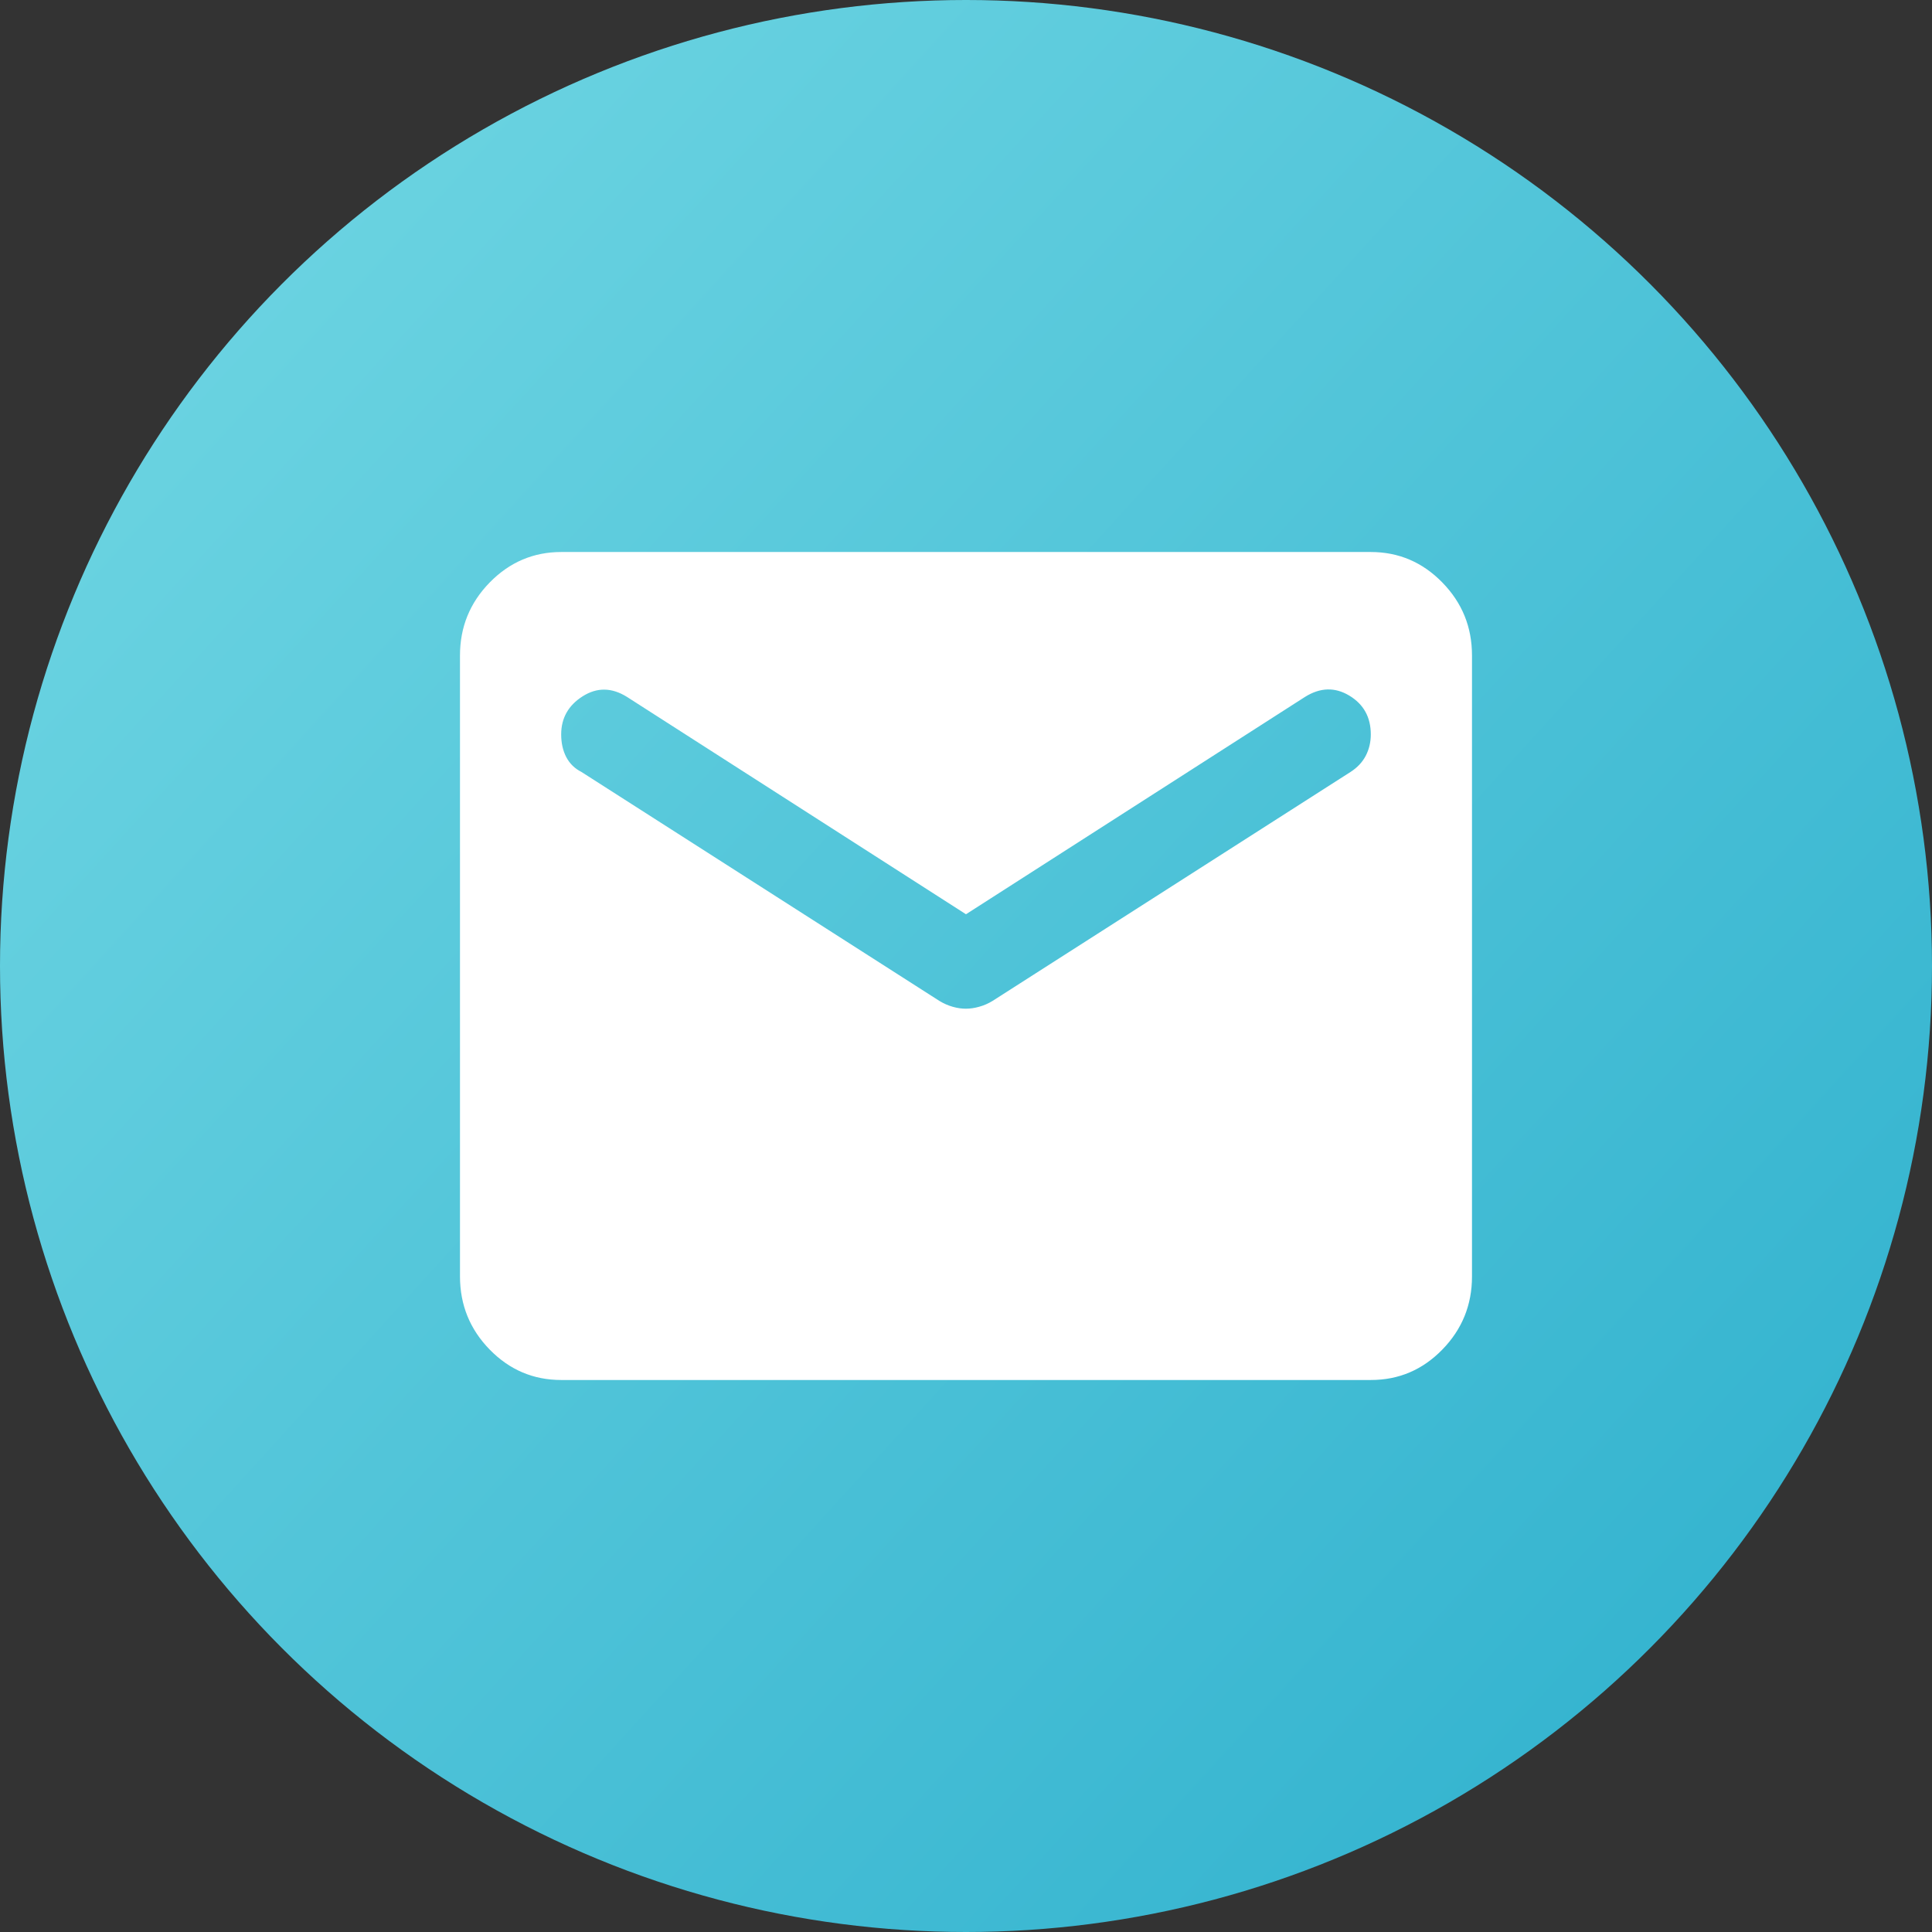 <svg width="92" height="92" viewBox="0 0 92 92" fill="none" xmlns="http://www.w3.org/2000/svg">
<rect x="0" y="0" width="92" height="92" fill="#333333" stroke="none"/>
<circle cx="46" cy="46" r="46" fill="url(#paint0_linear_1206_1102)"/>
<path d="M26.723 65.714C25.398 65.714 24.264 65.232 23.321 64.268C22.378 63.303 21.906 62.143 21.904 60.786V31.214C21.904 29.859 22.377 28.699 23.321 27.735C24.266 26.77 25.4 26.287 26.723 26.286H65.276C66.601 26.286 67.736 26.769 68.68 27.735C69.625 28.701 70.096 29.86 70.095 31.214V60.786C70.095 62.141 69.623 63.302 68.68 64.268C67.737 65.234 66.603 65.716 65.276 65.714H26.723ZM45.999 48.033C46.2 48.033 46.412 48.002 46.633 47.939C46.855 47.877 47.065 47.785 47.264 47.663L64.312 36.759C64.633 36.553 64.874 36.297 65.035 35.99C65.195 35.683 65.276 35.343 65.276 34.972C65.276 34.151 64.934 33.535 64.252 33.124C63.569 32.713 62.866 32.734 62.143 33.186L45.999 43.536L29.856 33.186C29.133 32.734 28.43 32.724 27.747 33.156C27.065 33.588 26.723 34.194 26.723 34.972C26.723 35.383 26.804 35.743 26.964 36.051C27.125 36.36 27.366 36.596 27.687 36.759L44.734 47.663C44.935 47.786 45.147 47.879 45.368 47.942C45.59 48.004 45.8 48.035 45.999 48.033Z" fill="white"/>
<defs>
<linearGradient id="paint0_linear_1206_1102" x1="87.619" y1="76.667" x2="14.238" y2="9.857" gradientUnits="userSpaceOnUse">
<stop stop-color="#33B3CF"/>
<stop offset="1" stop-color="#6AD3E1"/>
</linearGradient>
</defs>
</svg>
